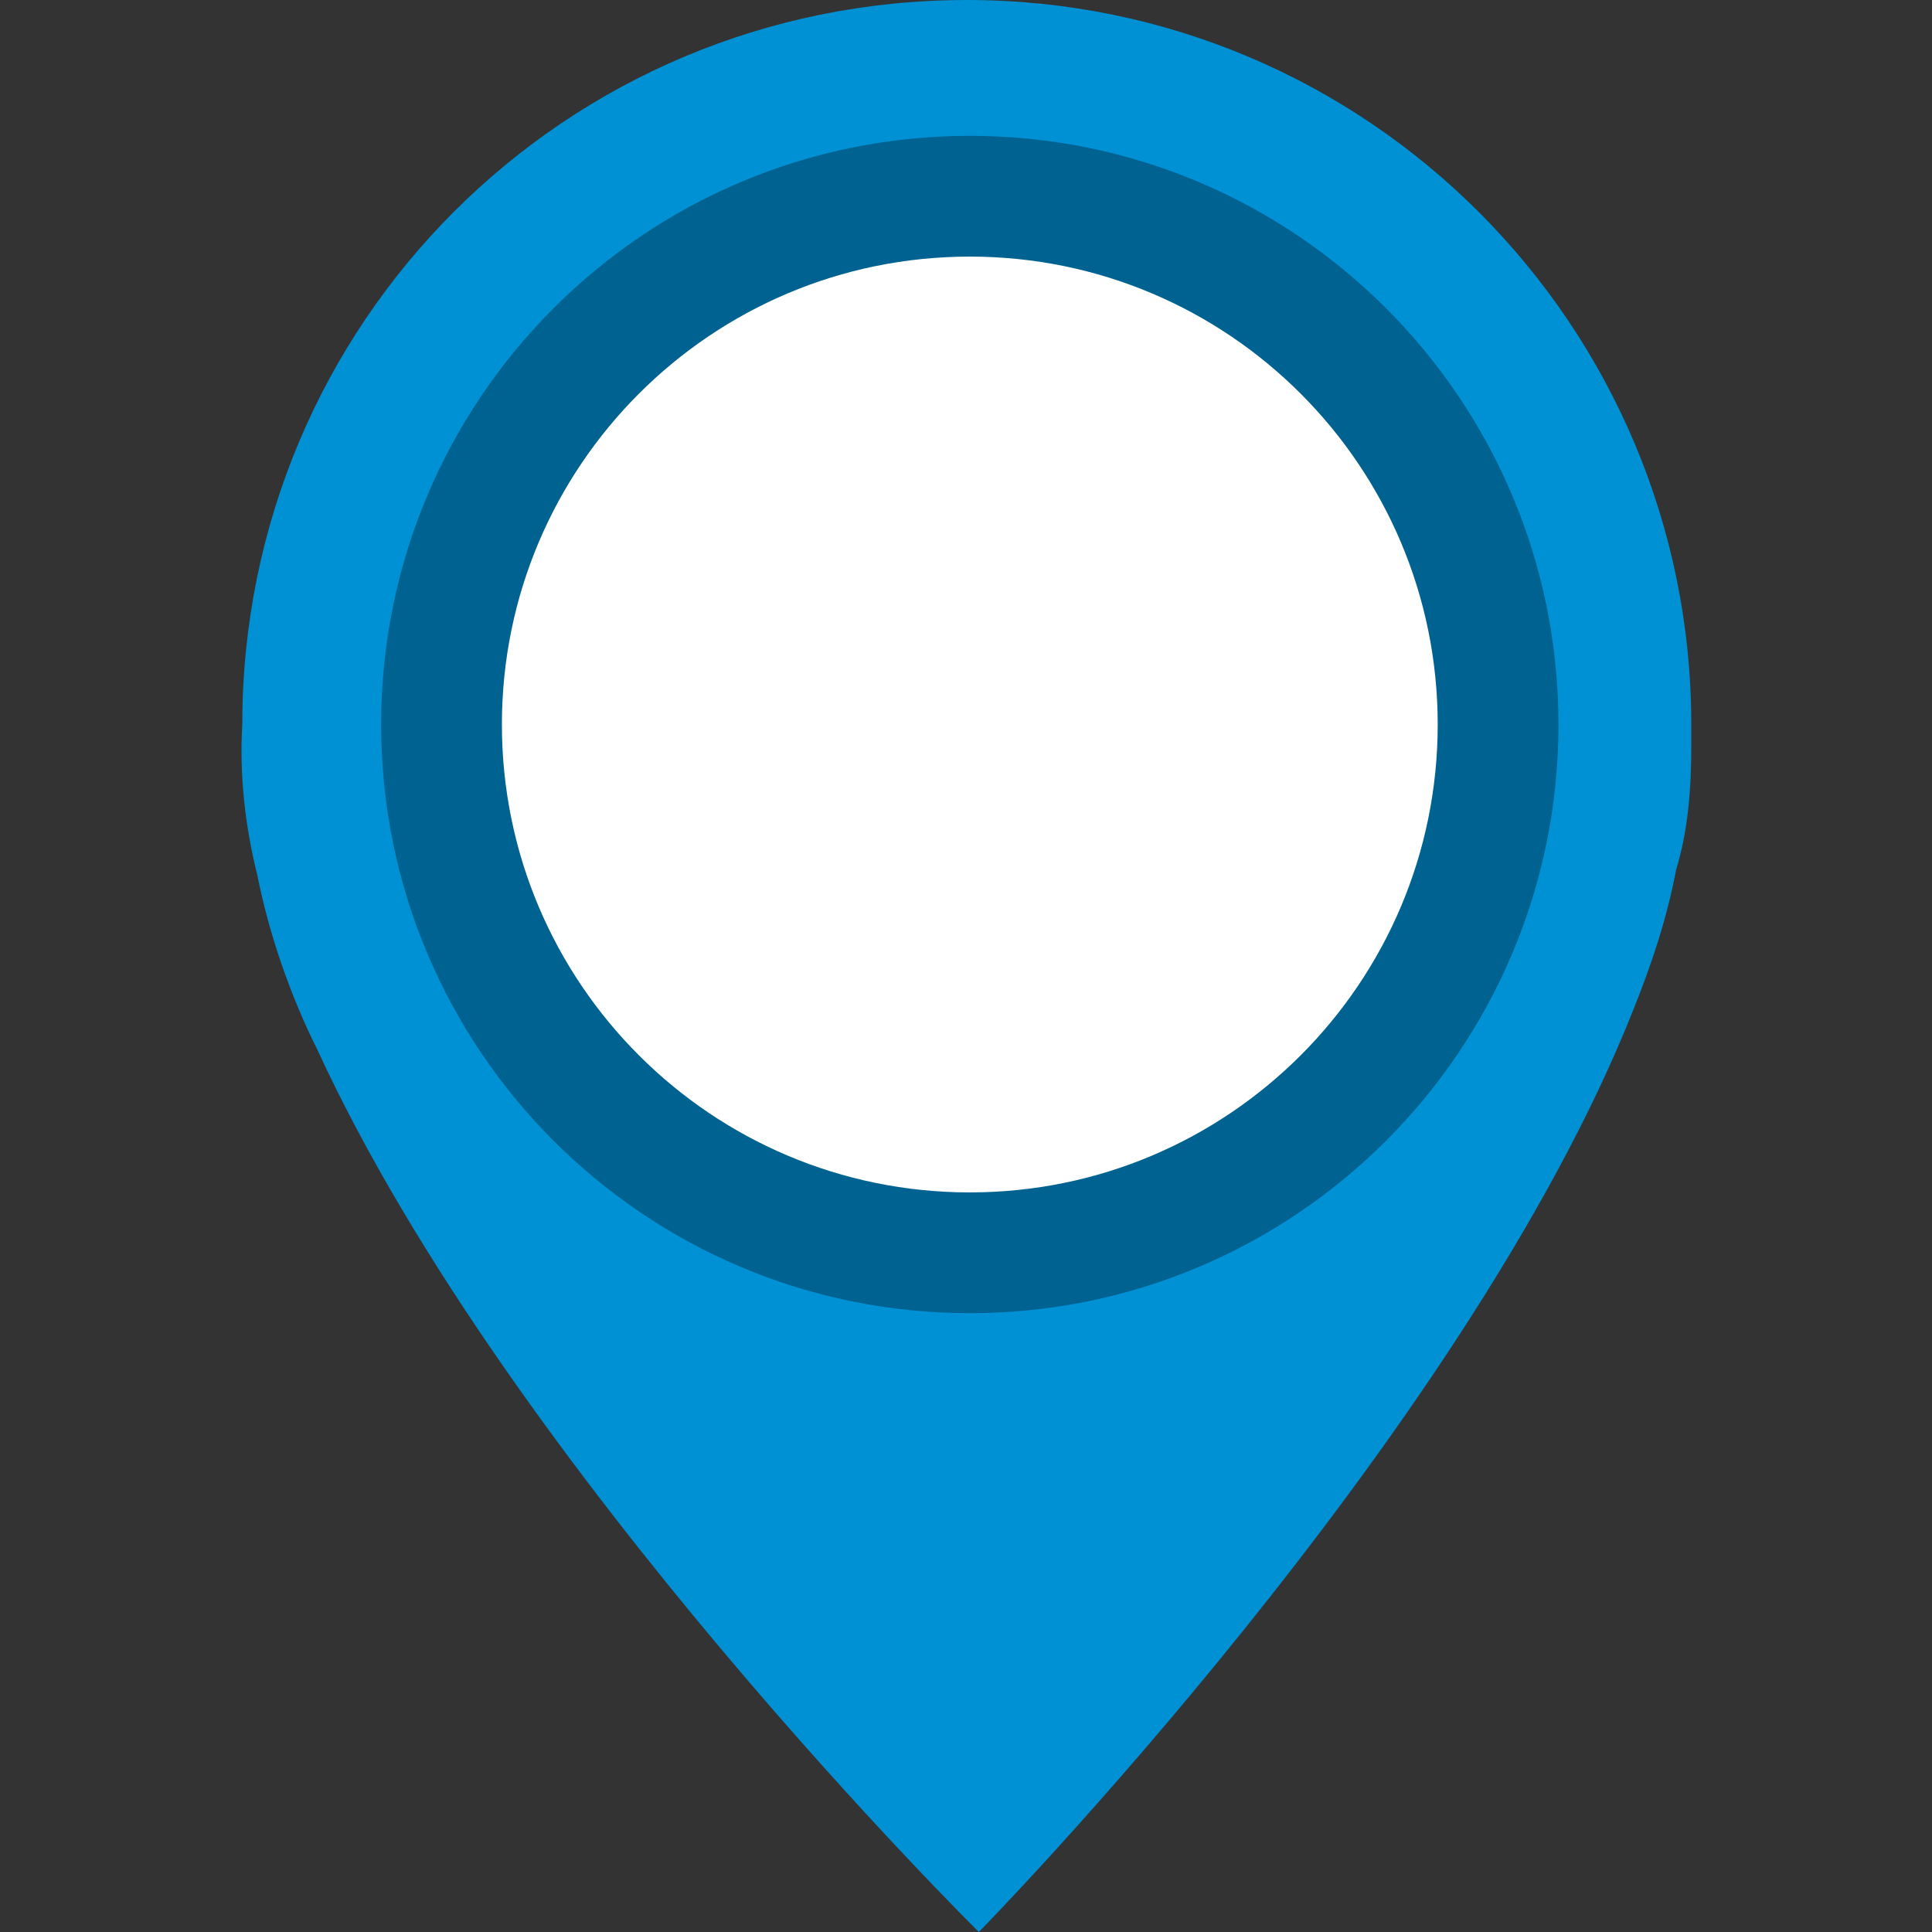 <?xml version="1.0" encoding="UTF-8" standalone="no"?>
<svg width="32px" height="32px" viewBox="0 0 32 32" version="1.1" xmlns="http://www.w3.org/2000/svg" xmlns:xlink="http://www.w3.org/1999/xlink">
    <rect x="0" y="0" width="32" height="32" fill="#333333" stroke="none"/>
    <!-- Generator: Sketch 39 (31667) - http://www.bohemiancoding.com/sketch -->
    <title>icon-location-blue-32</title>
    <desc>Created with Sketch.</desc>
    <defs></defs>
    <g id="Page-1" stroke="none" stroke-width="1" fill="none" fill-rule="evenodd">
        <g id="icon-location-blue-32">
            <g id="Group" transform="translate(4, 0)">
                <path d="M24.013,12.35 L24.013,12 C24.013,5.4 18.663,0 12.013,0 C5.363,0 0.013,5.35 0.013,12 C-0.037,12.85 0.063,13.7 0.263,14.5 C0.463,15.5 0.813,16.5 1.263,17.4 C4.463,24.35 12.213,32 12.213,32 C12.213,32 20.263,23.8 23.063,16.7 C23.363,15.95 23.613,15.2 23.763,14.4 C23.963,13.75 24.013,13.05 24.013,12.35" id="Fill-1" fill="#0090D4"></path>
                <path d="M12.063,2.25 C17.448,2.25 21.813,6.615 21.813,12 C21.813,17.385 17.448,21.75 12.063,21.75 C6.678,21.75 2.313,17.385 2.313,12 C2.313,6.615 6.678,2.25 12.063,2.25" id="Fill-4" fill="#006290"></path>
                <path d="M12.063,4.25 C16.343,4.25 19.813,7.72 19.813,12 C19.813,16.28 16.343,19.75 12.063,19.75 C7.783,19.75 4.313,16.28 4.313,12 C4.313,7.72 7.783,4.25 12.063,4.25" id="Fill-6" fill="#FFFFFF"></path>
            </g>
        </g>
    </g>
</svg>